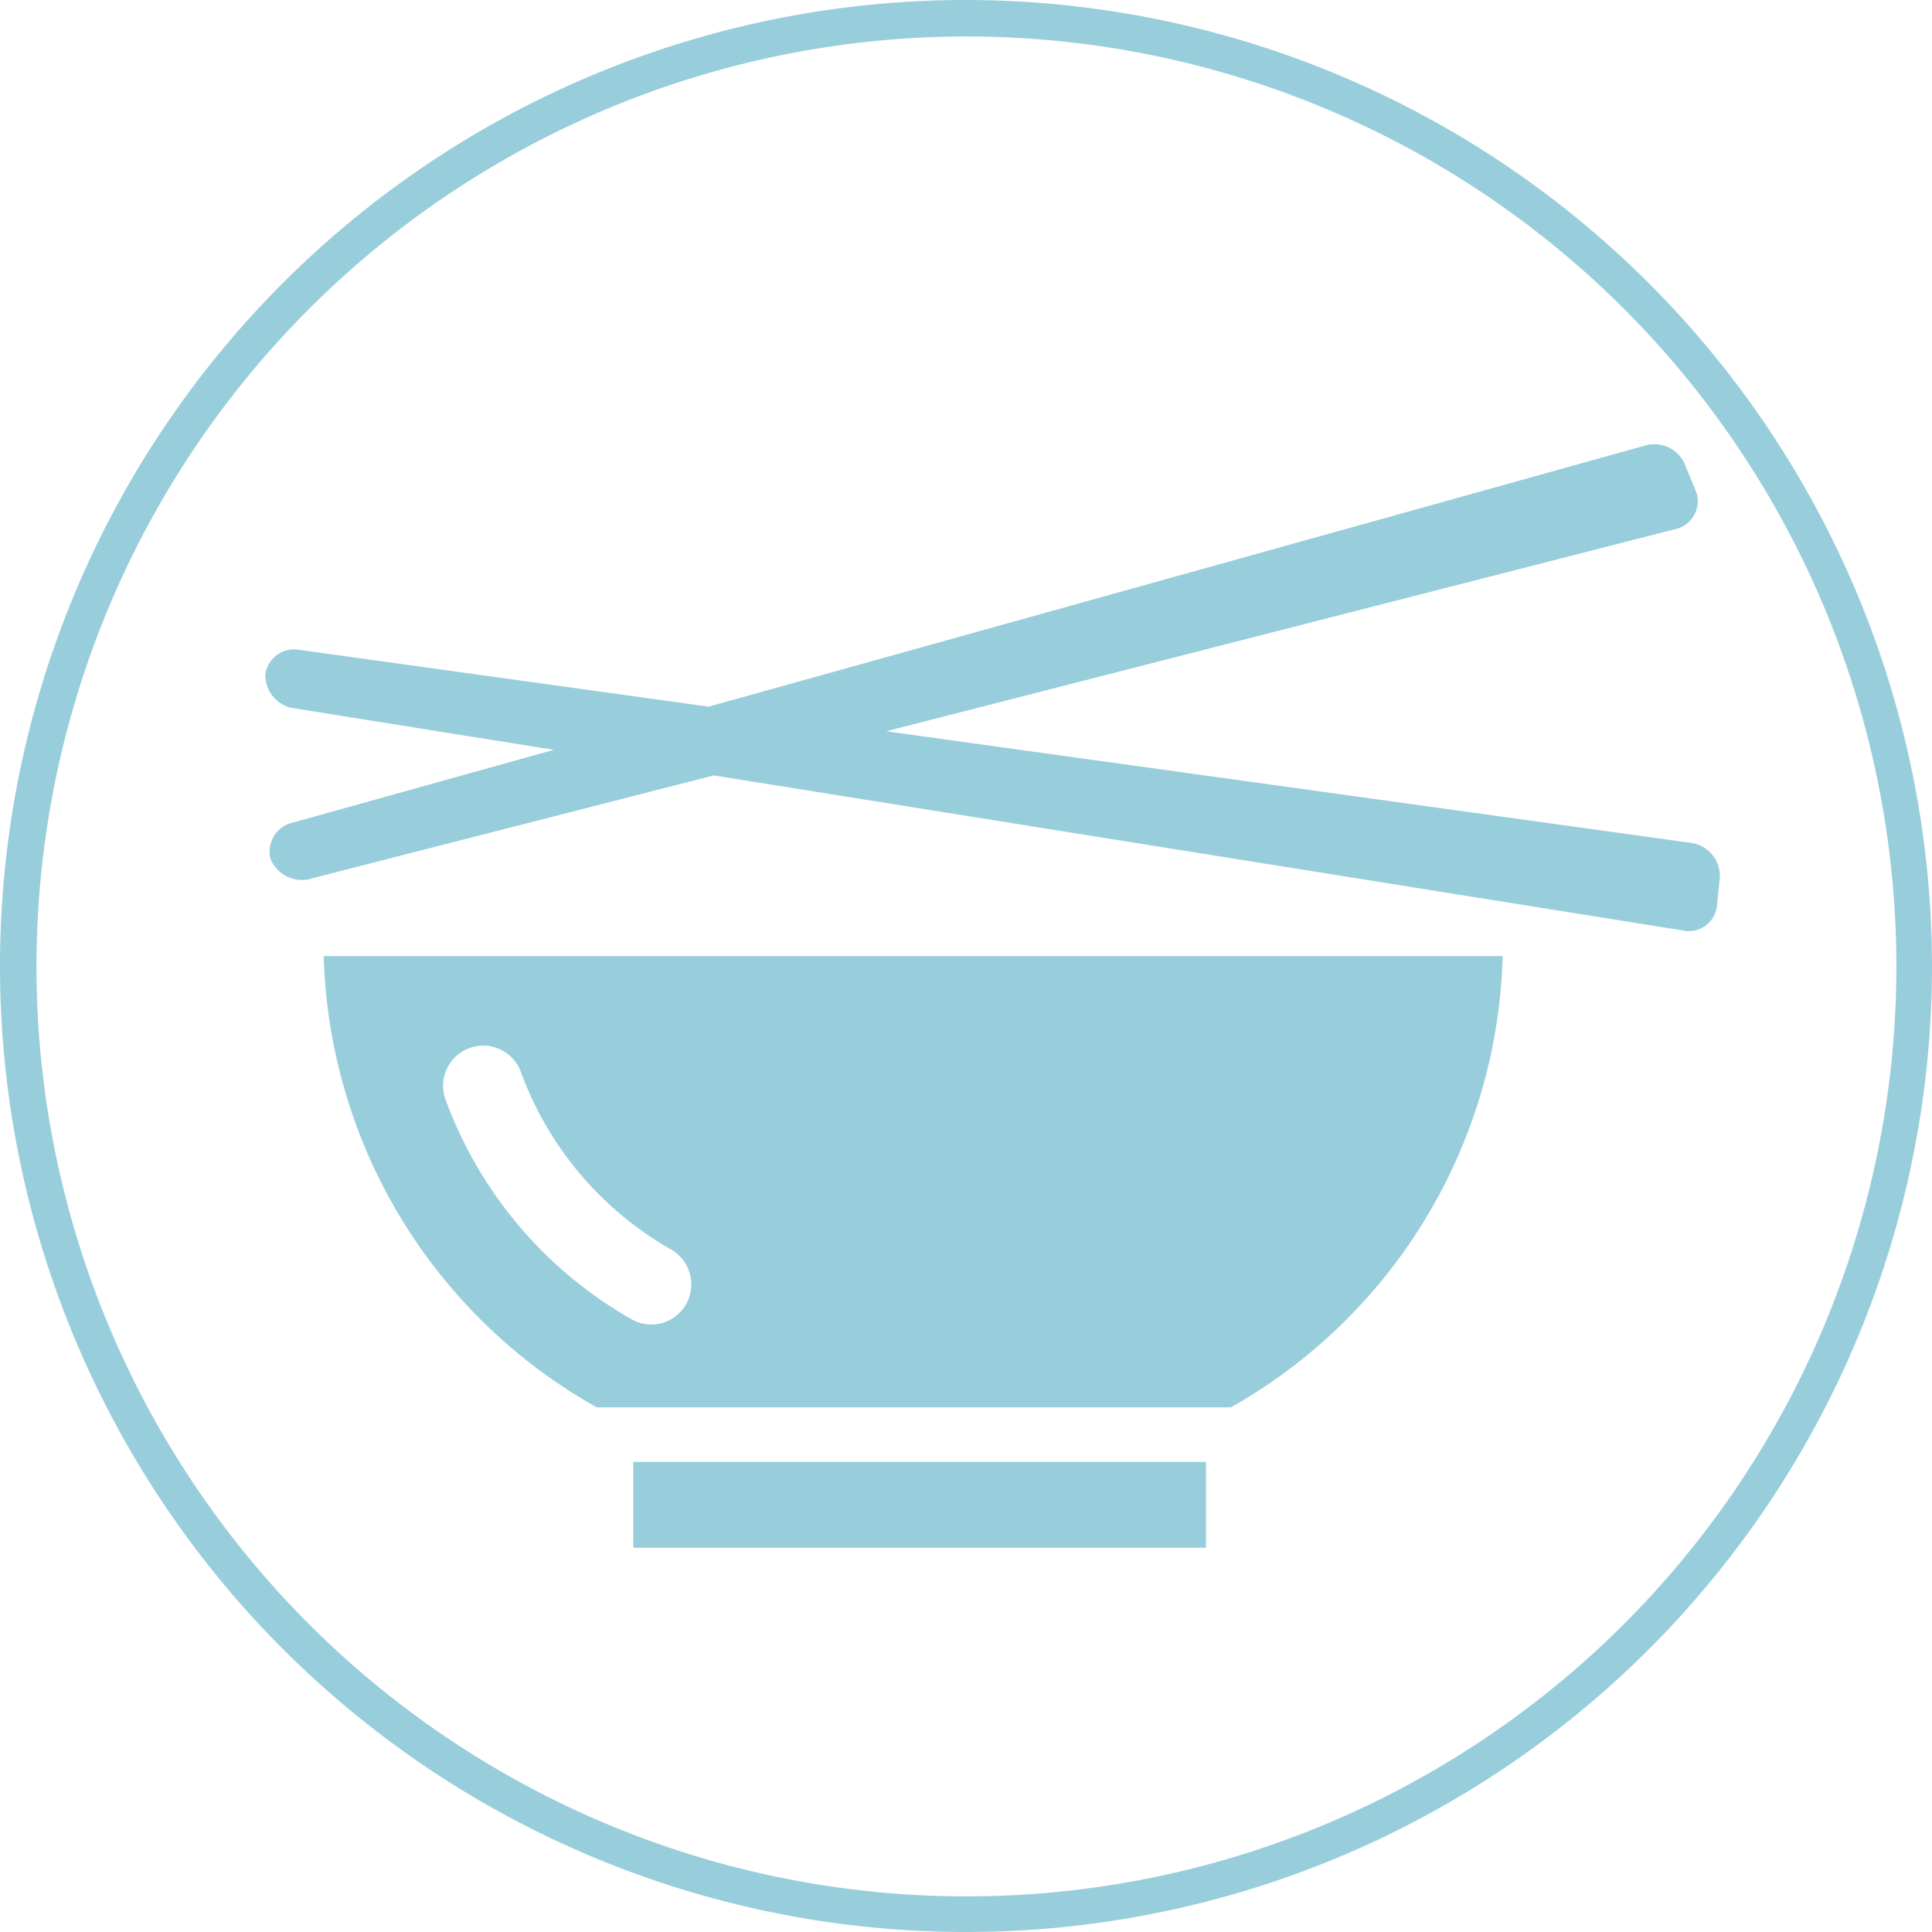 <svg xmlns="http://www.w3.org/2000/svg" viewBox="0 0 45 45"><defs><style>.cls-1{fill:#98cedc;}</style></defs><title>lci-022</title><g id="Слой_2" data-name="Слой 2"><g id="IconGrp"><path id="lci-022" class="cls-1" d="M22.5.85A21.66,21.66,0,1,1,.85,22.5,21.67,21.67,0,0,1,22.5.85m0-.85A22.5,22.5,0,1,0,45,22.5,22.52,22.52,0,0,0,22.5,0Zm5.59,34.05H14.75v2H28.09ZM39.25,10.83a.77.77,0,0,0-.94-.45L6.82,19.16A.69.69,0,0,0,6.3,20a.79.79,0,0,0,1,.45L39,12.33a.67.67,0,0,0,.52-.84Zm.81,9.58a.78.78,0,0,0-.69-.78L7,15.14a.68.68,0,0,0-.82.57.78.78,0,0,0,.69.79l32.31,5.17a.66.66,0,0,0,.81-.56ZM7.54,22.27A12.45,12.45,0,0,0,13.9,32.78H28.67A12.45,12.45,0,0,0,35,22.27ZM16,30.34a.93.93,0,0,1-.83.51.9.9,0,0,1-.42-.1,9.73,9.73,0,0,1-4.38-5.16.93.93,0,1,1,1.77-.6,7.86,7.86,0,0,0,3.45,4.09A.94.94,0,0,1,16,30.34Z"/></g></g></svg>